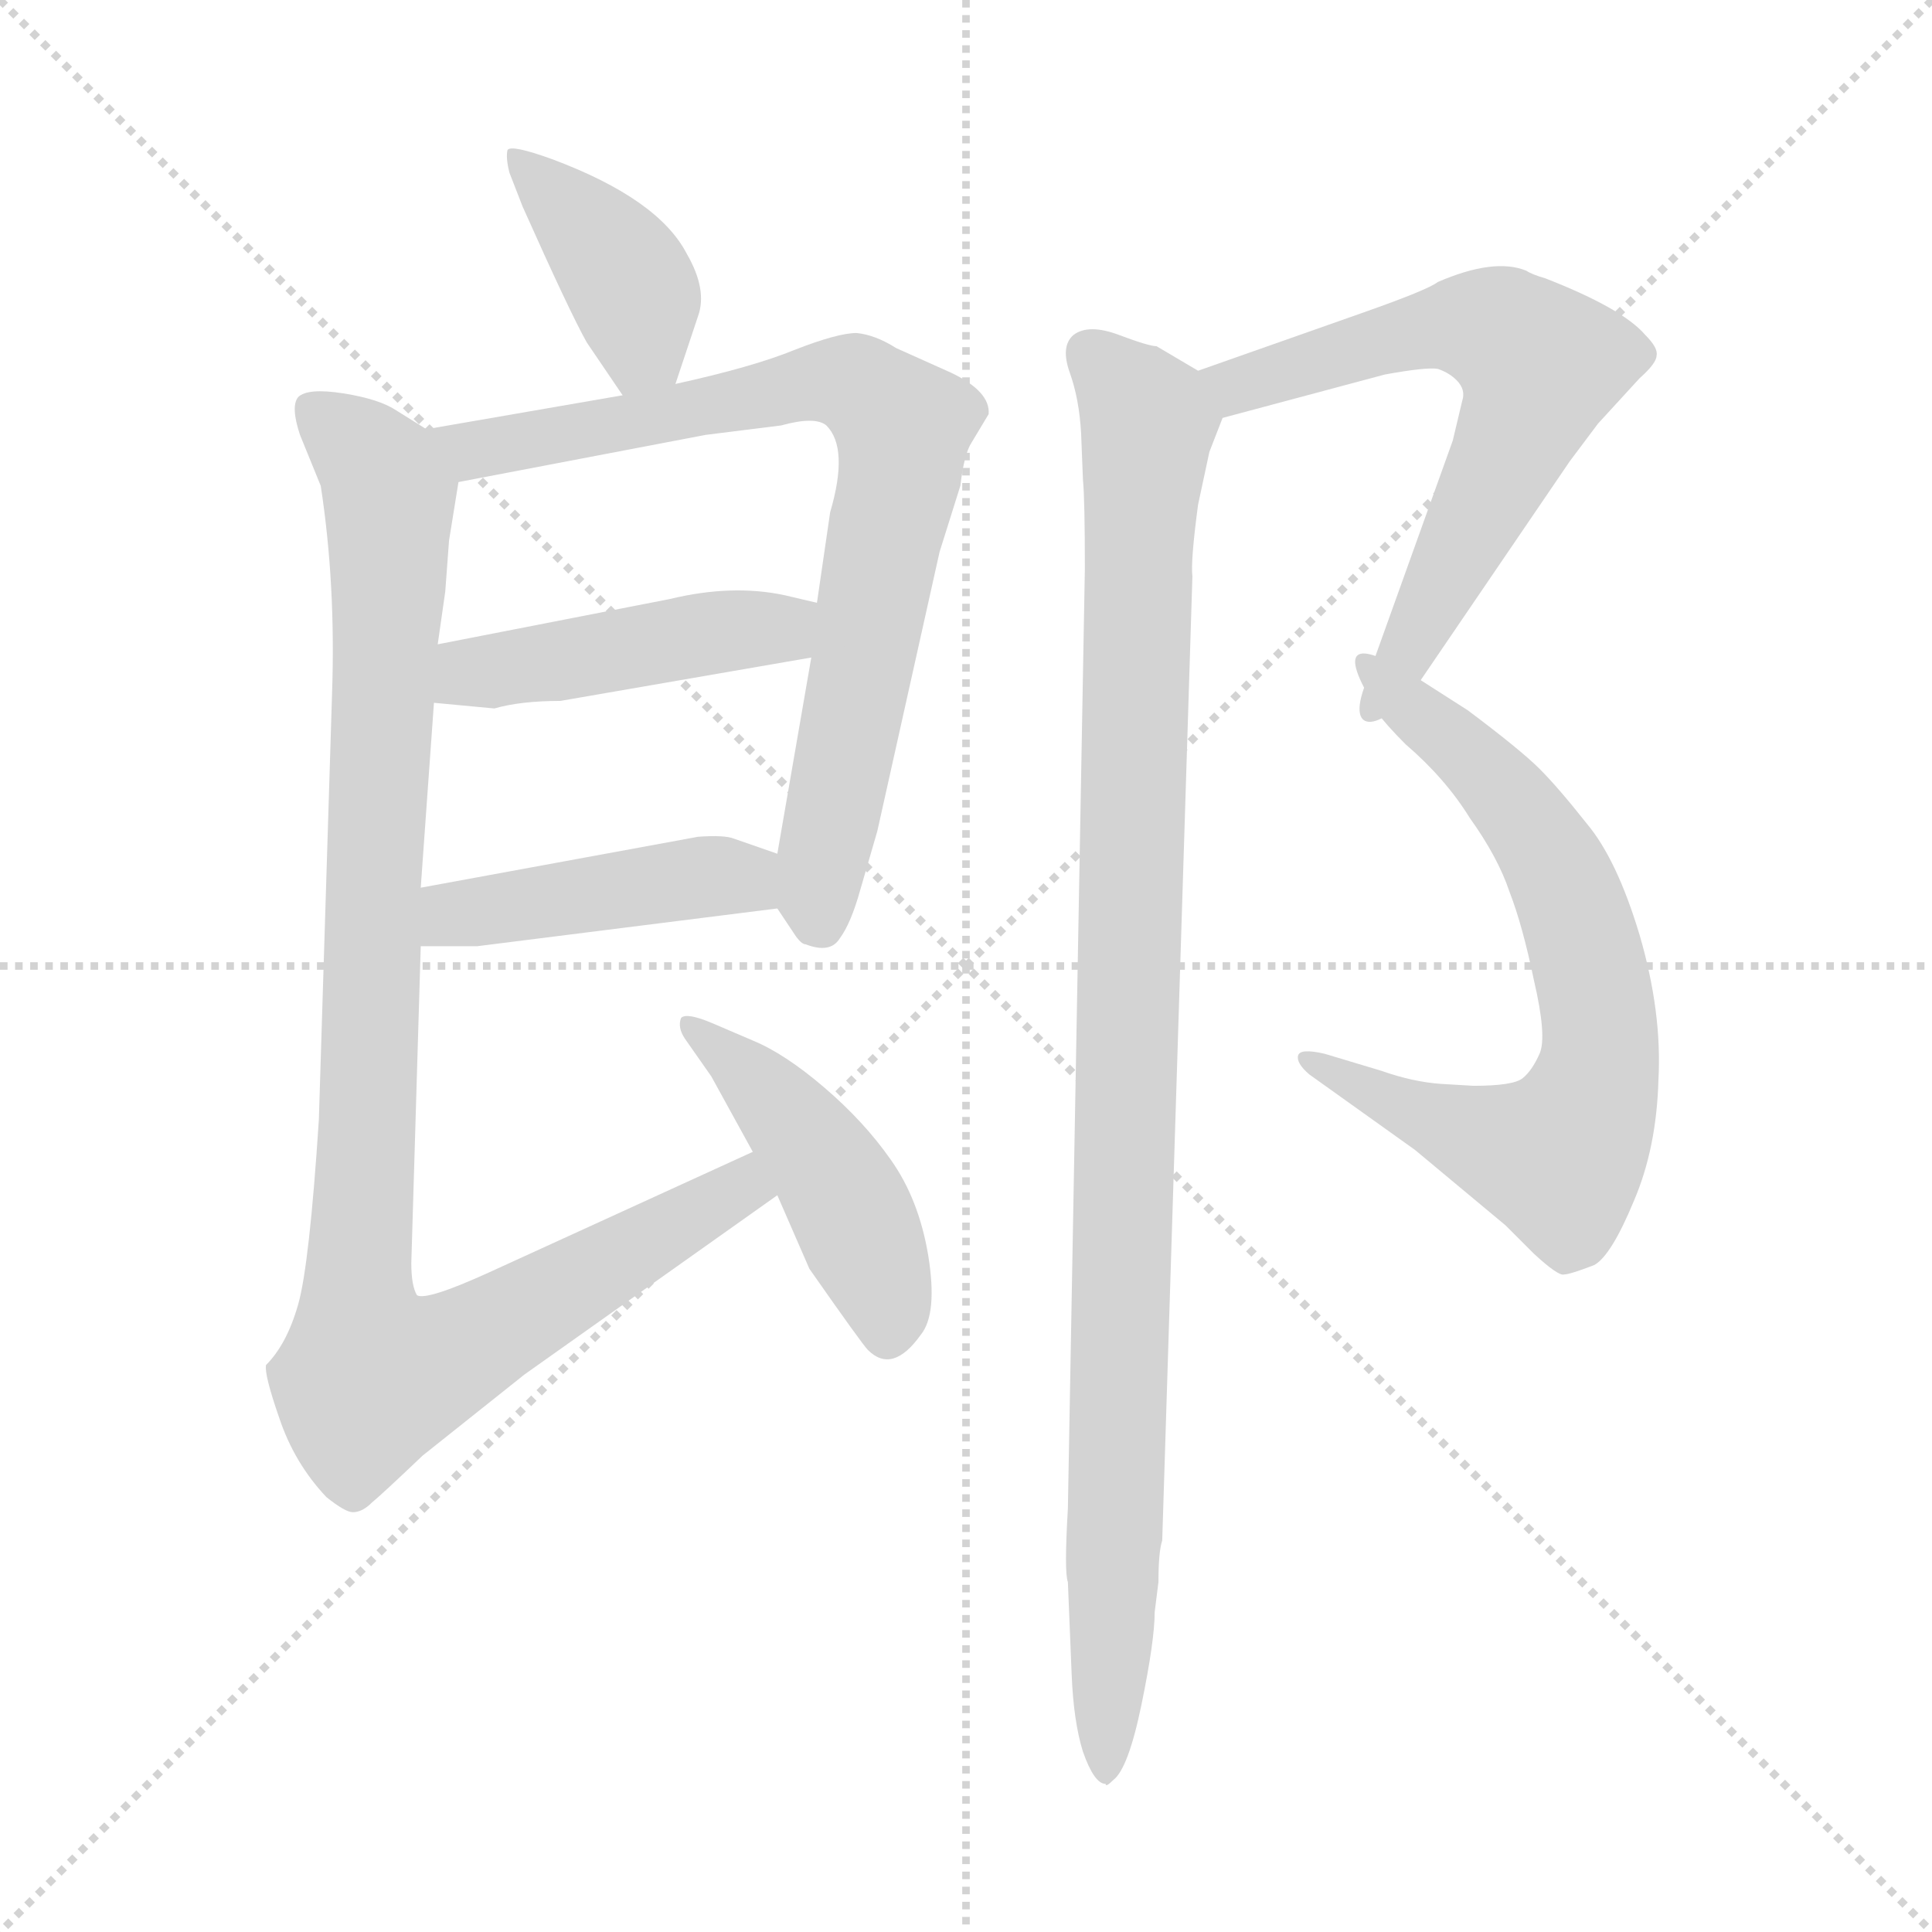 <svg xmlns="http://www.w3.org/2000/svg" version="1.1" viewBox="0 0 1024 1024">
  <g stroke="lightgray" stroke-dasharray="1,1" stroke-width="1" transform="scale(4, 4)">
    <line x1="0" y1="0" x2="256" y2="256" />
    <line x1="256" y1="0" x2="0" y2="256" />
    <line x1="128" y1="0" x2="128" y2="256" />
    <line x1="0" y1="128" x2="256" y2="128" />
  </g>
  <g transform="scale(1.0, -1.0) translate(0.0, -801.50)">
    <style type="text/css">
      
        @keyframes keyframes0 {
          from {
            stroke: blue;
            stroke-dashoffset: 395;
            stroke-width: 128;
          }
          56% {
            animation-timing-function: step-end;
            stroke: blue;
            stroke-dashoffset: 0;
            stroke-width: 128;
          }
          to {
            stroke: black;
            stroke-width: 1024;
          }
        }
        #make-me-a-hanzi-animation-0 {
          animation: keyframes0 0.571s both;
          animation-delay: 0s;
          animation-timing-function: linear;
        }
      
        @keyframes keyframes1 {
          from {
            stroke: blue;
            stroke-dashoffset: 783;
            stroke-width: 128;
          }
          72% {
            animation-timing-function: step-end;
            stroke: blue;
            stroke-dashoffset: 0;
            stroke-width: 128;
          }
          to {
            stroke: black;
            stroke-width: 1024;
          }
        }
        #make-me-a-hanzi-animation-1 {
          animation: keyframes1 0.887s both;
          animation-delay: 0.571s;
          animation-timing-function: linear;
        }
      
        @keyframes keyframes2 {
          from {
            stroke: blue;
            stroke-dashoffset: 452;
            stroke-width: 128;
          }
          60% {
            animation-timing-function: step-end;
            stroke: blue;
            stroke-dashoffset: 0;
            stroke-width: 128;
          }
          to {
            stroke: black;
            stroke-width: 1024;
          }
        }
        #make-me-a-hanzi-animation-2 {
          animation: keyframes2 0.618s both;
          animation-delay: 1.459s;
          animation-timing-function: linear;
        }
      
        @keyframes keyframes3 {
          from {
            stroke: blue;
            stroke-dashoffset: 438;
            stroke-width: 128;
          }
          59% {
            animation-timing-function: step-end;
            stroke: blue;
            stroke-dashoffset: 0;
            stroke-width: 128;
          }
          to {
            stroke: black;
            stroke-width: 1024;
          }
        }
        #make-me-a-hanzi-animation-3 {
          animation: keyframes3 0.606s both;
          animation-delay: 2.076s;
          animation-timing-function: linear;
        }
      
        @keyframes keyframes4 {
          from {
            stroke: blue;
            stroke-dashoffset: 1015;
            stroke-width: 128;
          }
          77% {
            animation-timing-function: step-end;
            stroke: blue;
            stroke-dashoffset: 0;
            stroke-width: 128;
          }
          to {
            stroke: black;
            stroke-width: 1024;
          }
        }
        #make-me-a-hanzi-animation-4 {
          animation: keyframes4 1.076s both;
          animation-delay: 2.683s;
          animation-timing-function: linear;
        }
      
        @keyframes keyframes5 {
          from {
            stroke: blue;
            stroke-dashoffset: 452;
            stroke-width: 128;
          }
          60% {
            animation-timing-function: step-end;
            stroke: blue;
            stroke-dashoffset: 0;
            stroke-width: 128;
          }
          to {
            stroke: black;
            stroke-width: 1024;
          }
        }
        #make-me-a-hanzi-animation-5 {
          animation: keyframes5 0.618s both;
          animation-delay: 3.759s;
          animation-timing-function: linear;
        }
      
        @keyframes keyframes6 {
          from {
            stroke: blue;
            stroke-dashoffset: 625;
            stroke-width: 128;
          }
          67% {
            animation-timing-function: step-end;
            stroke: blue;
            stroke-dashoffset: 0;
            stroke-width: 128;
          }
          to {
            stroke: black;
            stroke-width: 1024;
          }
        }
        #make-me-a-hanzi-animation-6 {
          animation: keyframes6 0.759s both;
          animation-delay: 4.377s;
          animation-timing-function: linear;
        }
      
        @keyframes keyframes7 {
          from {
            stroke: blue;
            stroke-dashoffset: 694;
            stroke-width: 128;
          }
          69% {
            animation-timing-function: step-end;
            stroke: blue;
            stroke-dashoffset: 0;
            stroke-width: 128;
          }
          to {
            stroke: black;
            stroke-width: 1024;
          }
        }
        #make-me-a-hanzi-animation-7 {
          animation: keyframes7 0.815s both;
          animation-delay: 5.135s;
          animation-timing-function: linear;
        }
      
        @keyframes keyframes8 {
          from {
            stroke: blue;
            stroke-dashoffset: 1021;
            stroke-width: 128;
          }
          77% {
            animation-timing-function: step-end;
            stroke: blue;
            stroke-dashoffset: 0;
            stroke-width: 128;
          }
          to {
            stroke: black;
            stroke-width: 1024;
          }
        }
        #make-me-a-hanzi-animation-8 {
          animation: keyframes8 1.081s both;
          animation-delay: 5.95s;
          animation-timing-function: linear;
        }
      
    </style>
    
      <path d="M 358 598 L 370 634 Q 375 648 364 667 Q 349 696 293 717 Q 271 725 269 722 Q 268 718 270 710 L 277 692 Q 302 636 311 620 L 330 592 C 347 567 349 570 358 598 Z" fill="lightgray" />
    
      <path d="M 412 320 L 422 305 Q 425 301 427 301 Q 440 296 445 304 Q 451 312 456 330 L 465 361 L 498 509 L 509 544 Q 511 561 515 567 L 524 582 Q 525 594 504 604 L 475 617 Q 464 624 454 625 Q 444 625 421 616 Q 399 607 358 598 L 330 592 L 226 574 C 196 569 214 540 243 546 L 374 571 L 414 576 Q 432 581 438 576 Q 450 564 440 530 L 433 482 L 430 453 L 412 349 C 408 326 408 326 412 320 Z" fill="lightgray" />
    
      <path d="M 297 430 L 430 453 C 460 458 462 475 433 482 L 416 486 Q 388 492 355 484 L 232 460 C 203 454 200 432 230 429 L 262 426 Q 276 430 297 430 Z" fill="lightgray" />
    
      <path d="M 223 300 L 253 300 L 412 320 C 442 324 440 339 412 349 L 389 357 Q 384 359 370 358 L 223 331 C 193 326 193 300 223 300 Z" fill="lightgray" />
    
      <path d="M 399 191 L 259 127 Q 226 112 221 115 Q 218 120 218 132 L 223 300 L 223 331 L 230 429 L 232 460 L 236 488 L 238 515 L 243 546 C 246 562 246 562 226 574 L 210 584 Q 201 590 182 593 Q 163 596 158 591 Q 154 586 159 571 L 170 544 Q 178 492 176 434 L 169 208 Q 164 131 158 110 Q 152 89 141 78 Q 140 73 148 50 Q 156 26 173 8 Q 183 0 187 0 Q 192 0 197 5 Q 203 10 224 30 L 278 73 L 412 168 C 436 185 426 203 399 191 Z" fill="lightgray" />
    
      <path d="M 460 86 Q 473 73 488 94 Q 497 105 492 136 Q 487 166 472 187 Q 458 207 437 225 Q 416 243 399 250 L 378 259 Q 364 265 361 262 Q 359 257 363 251 L 377 231 L 399 191 L 412 168 L 429 129 Q 457 89 460 86 Z" fill="lightgray" />
    
      <path d="M 775 589 L 770 568 L 723 437 C 713 409 736 416 753 441 L 832 557 L 847 577 L 869 601 Q 878 609 878 613 Q 879 617 872 624 Q 860 638 819 654 Q 812 656 809 658 Q 792 665 762 652 Q 757 648 723 636 L 635 605 C 607 595 619 572 648 580 L 734 603 Q 756 607 762 606 Q 768 604 772 600 Q 777 595 775 589 Z" fill="lightgray" />
    
      <path d="M 723 437 Q 724 428 745 407 Q 766 389 779 368 Q 794 347 800 329 Q 807 311 813 282 Q 820 252 816 243 Q 812 234 807 230 Q 802 226 781 226 L 764 227 Q 749 228 732 234 L 702 243 Q 689 246 688 242 Q 687 238 694 232 L 750 192 L 798 152 L 813 137 Q 826 125 829 126 Q 832 126 845 131 Q 854 136 866 165 Q 878 193 879 229 Q 881 265 869 306 Q 857 346 841 365 Q 826 384 816 394 Q 806 404 778 425 L 753 441 C 728 457 709 464 723 437 Z" fill="lightgray" />
    
      <path d="M 635 605 L 613 618 Q 609 618 593 624 Q 577 630 569 624 Q 562 618 567 604 Q 572 590 573 572 L 574 547 Q 575 537 575 500 L 566 2 Q 564 -32 566 -37 L 568 -86 Q 569 -111 574 -127 Q 580 -144 586 -144 Q 586 -146 590 -142 Q 598 -136 605 -102 Q 612 -68 612 -53 L 614 -37 Q 614 -21 616 -15 L 632 496 Q 631 504 635 534 L 641 562 L 648 580 C 653 594 653 594 635 605 Z" fill="lightgray" />
    
    
      <clipPath id="make-me-a-hanzi-clip-0">
        <path d="M 358 598 L 370 634 Q 375 648 364 667 Q 349 696 293 717 Q 271 725 269 722 Q 268 718 270 710 L 277 692 Q 302 636 311 620 L 330 592 C 347 567 349 570 358 598 Z" />
      </clipPath>
      <path clip-path="url(#make-me-a-hanzi-clip-0)" d="M 273 716 L 333 653 L 340 624 L 335 602" fill="none" id="make-me-a-hanzi-animation-0" stroke-dasharray="267 534" stroke-linecap="round" />
    
      <clipPath id="make-me-a-hanzi-clip-1">
        <path d="M 412 320 L 422 305 Q 425 301 427 301 Q 440 296 445 304 Q 451 312 456 330 L 465 361 L 498 509 L 509 544 Q 511 561 515 567 L 524 582 Q 525 594 504 604 L 475 617 Q 464 624 454 625 Q 444 625 421 616 Q 399 607 358 598 L 330 592 L 226 574 C 196 569 214 540 243 546 L 374 571 L 414 576 Q 432 581 438 576 Q 450 564 440 530 L 433 482 L 430 453 L 412 349 C 408 326 408 326 412 320 Z" />
      </clipPath>
      <path clip-path="url(#make-me-a-hanzi-clip-1)" d="M 234 572 L 243 565 L 262 564 L 439 599 L 457 596 L 479 575 L 435 342 L 434 312" fill="none" id="make-me-a-hanzi-animation-1" stroke-dasharray="655 1310" stroke-linecap="round" />
    
      <clipPath id="make-me-a-hanzi-clip-2">
        <path d="M 297 430 L 430 453 C 460 458 462 475 433 482 L 416 486 Q 388 492 355 484 L 232 460 C 203 454 200 432 230 429 L 262 426 Q 276 430 297 430 Z" />
      </clipPath>
      <path clip-path="url(#make-me-a-hanzi-clip-2)" d="M 236 436 L 258 446 L 414 468 L 427 475" fill="none" id="make-me-a-hanzi-animation-2" stroke-dasharray="324 648" stroke-linecap="round" />
    
      <clipPath id="make-me-a-hanzi-clip-3">
        <path d="M 223 300 L 253 300 L 412 320 C 442 324 440 339 412 349 L 389 357 Q 384 359 370 358 L 223 331 C 193 326 193 300 223 300 Z" />
      </clipPath>
      <path clip-path="url(#make-me-a-hanzi-clip-3)" d="M 231 308 L 240 317 L 366 336 L 394 336 L 404 327" fill="none" id="make-me-a-hanzi-animation-3" stroke-dasharray="310 620" stroke-linecap="round" />
    
      <clipPath id="make-me-a-hanzi-clip-4">
        <path d="M 399 191 L 259 127 Q 226 112 221 115 Q 218 120 218 132 L 223 300 L 223 331 L 230 429 L 232 460 L 236 488 L 238 515 L 243 546 C 246 562 246 562 226 574 L 210 584 Q 201 590 182 593 Q 163 596 158 591 Q 154 586 159 571 L 170 544 Q 178 492 176 434 L 169 208 Q 164 131 158 110 Q 152 89 141 78 Q 140 73 148 50 Q 156 26 173 8 Q 183 0 187 0 Q 192 0 197 5 Q 203 10 224 30 L 278 73 L 412 168 C 436 185 426 203 399 191 Z" />
      </clipPath>
      <path clip-path="url(#make-me-a-hanzi-clip-4)" d="M 165 585 L 198 556 L 206 539 L 189 117 L 191 91 L 200 72 L 229 79 L 385 168 L 402 170" fill="none" id="make-me-a-hanzi-animation-4" stroke-dasharray="887 1774" stroke-linecap="round" />
    
      <clipPath id="make-me-a-hanzi-clip-5">
        <path d="M 460 86 Q 473 73 488 94 Q 497 105 492 136 Q 487 166 472 187 Q 458 207 437 225 Q 416 243 399 250 L 378 259 Q 364 265 361 262 Q 359 257 363 251 L 377 231 L 399 191 L 412 168 L 429 129 Q 457 89 460 86 Z" />
      </clipPath>
      <path clip-path="url(#make-me-a-hanzi-clip-5)" d="M 365 257 L 432 192 L 453 156 L 472 98" fill="none" id="make-me-a-hanzi-animation-5" stroke-dasharray="324 648" stroke-linecap="round" />
    
      <clipPath id="make-me-a-hanzi-clip-6">
        <path d="M 775 589 L 770 568 L 723 437 C 713 409 736 416 753 441 L 832 557 L 847 577 L 869 601 Q 878 609 878 613 Q 879 617 872 624 Q 860 638 819 654 Q 812 656 809 658 Q 792 665 762 652 Q 757 648 723 636 L 635 605 C 607 595 619 572 648 580 L 734 603 Q 756 607 762 606 Q 768 604 772 600 Q 777 595 775 589 Z" />
      </clipPath>
      <path clip-path="url(#make-me-a-hanzi-clip-6)" d="M 644 602 L 666 599 L 770 629 L 801 623 L 812 612 L 813 595 L 794 551 L 744 454 L 730 443" fill="none" id="make-me-a-hanzi-animation-6" stroke-dasharray="497 994" stroke-linecap="round" />
    
      <clipPath id="make-me-a-hanzi-clip-7">
        <path d="M 723 437 Q 724 428 745 407 Q 766 389 779 368 Q 794 347 800 329 Q 807 311 813 282 Q 820 252 816 243 Q 812 234 807 230 Q 802 226 781 226 L 764 227 Q 749 228 732 234 L 702 243 Q 689 246 688 242 Q 687 238 694 232 L 750 192 L 798 152 L 813 137 Q 826 125 829 126 Q 832 126 845 131 Q 854 136 866 165 Q 878 193 879 229 Q 881 265 869 306 Q 857 346 841 365 Q 826 384 816 394 Q 806 404 778 425 L 753 441 C 728 457 709 464 723 437 Z" />
      </clipPath>
      <path clip-path="url(#make-me-a-hanzi-clip-7)" d="M 731 436 L 763 415 L 798 381 L 827 338 L 843 290 L 848 237 L 826 188 L 741 215 L 695 240" fill="none" id="make-me-a-hanzi-animation-7" stroke-dasharray="566 1132" stroke-linecap="round" />
    
      <clipPath id="make-me-a-hanzi-clip-8">
        <path d="M 635 605 L 613 618 Q 609 618 593 624 Q 577 630 569 624 Q 562 618 567 604 Q 572 590 573 572 L 574 547 Q 575 537 575 500 L 566 2 Q 564 -32 566 -37 L 568 -86 Q 569 -111 574 -127 Q 580 -144 586 -144 Q 586 -146 590 -142 Q 598 -136 605 -102 Q 612 -68 612 -53 L 614 -37 Q 614 -21 616 -15 L 632 496 Q 631 504 635 534 L 641 562 L 648 580 C 653 594 653 594 635 605 Z" />
      </clipPath>
      <path clip-path="url(#make-me-a-hanzi-clip-8)" d="M 577 615 L 609 578 L 586 -138" fill="none" id="make-me-a-hanzi-animation-8" stroke-dasharray="893 1786" stroke-linecap="round" />
    
  </g>
</svg>
